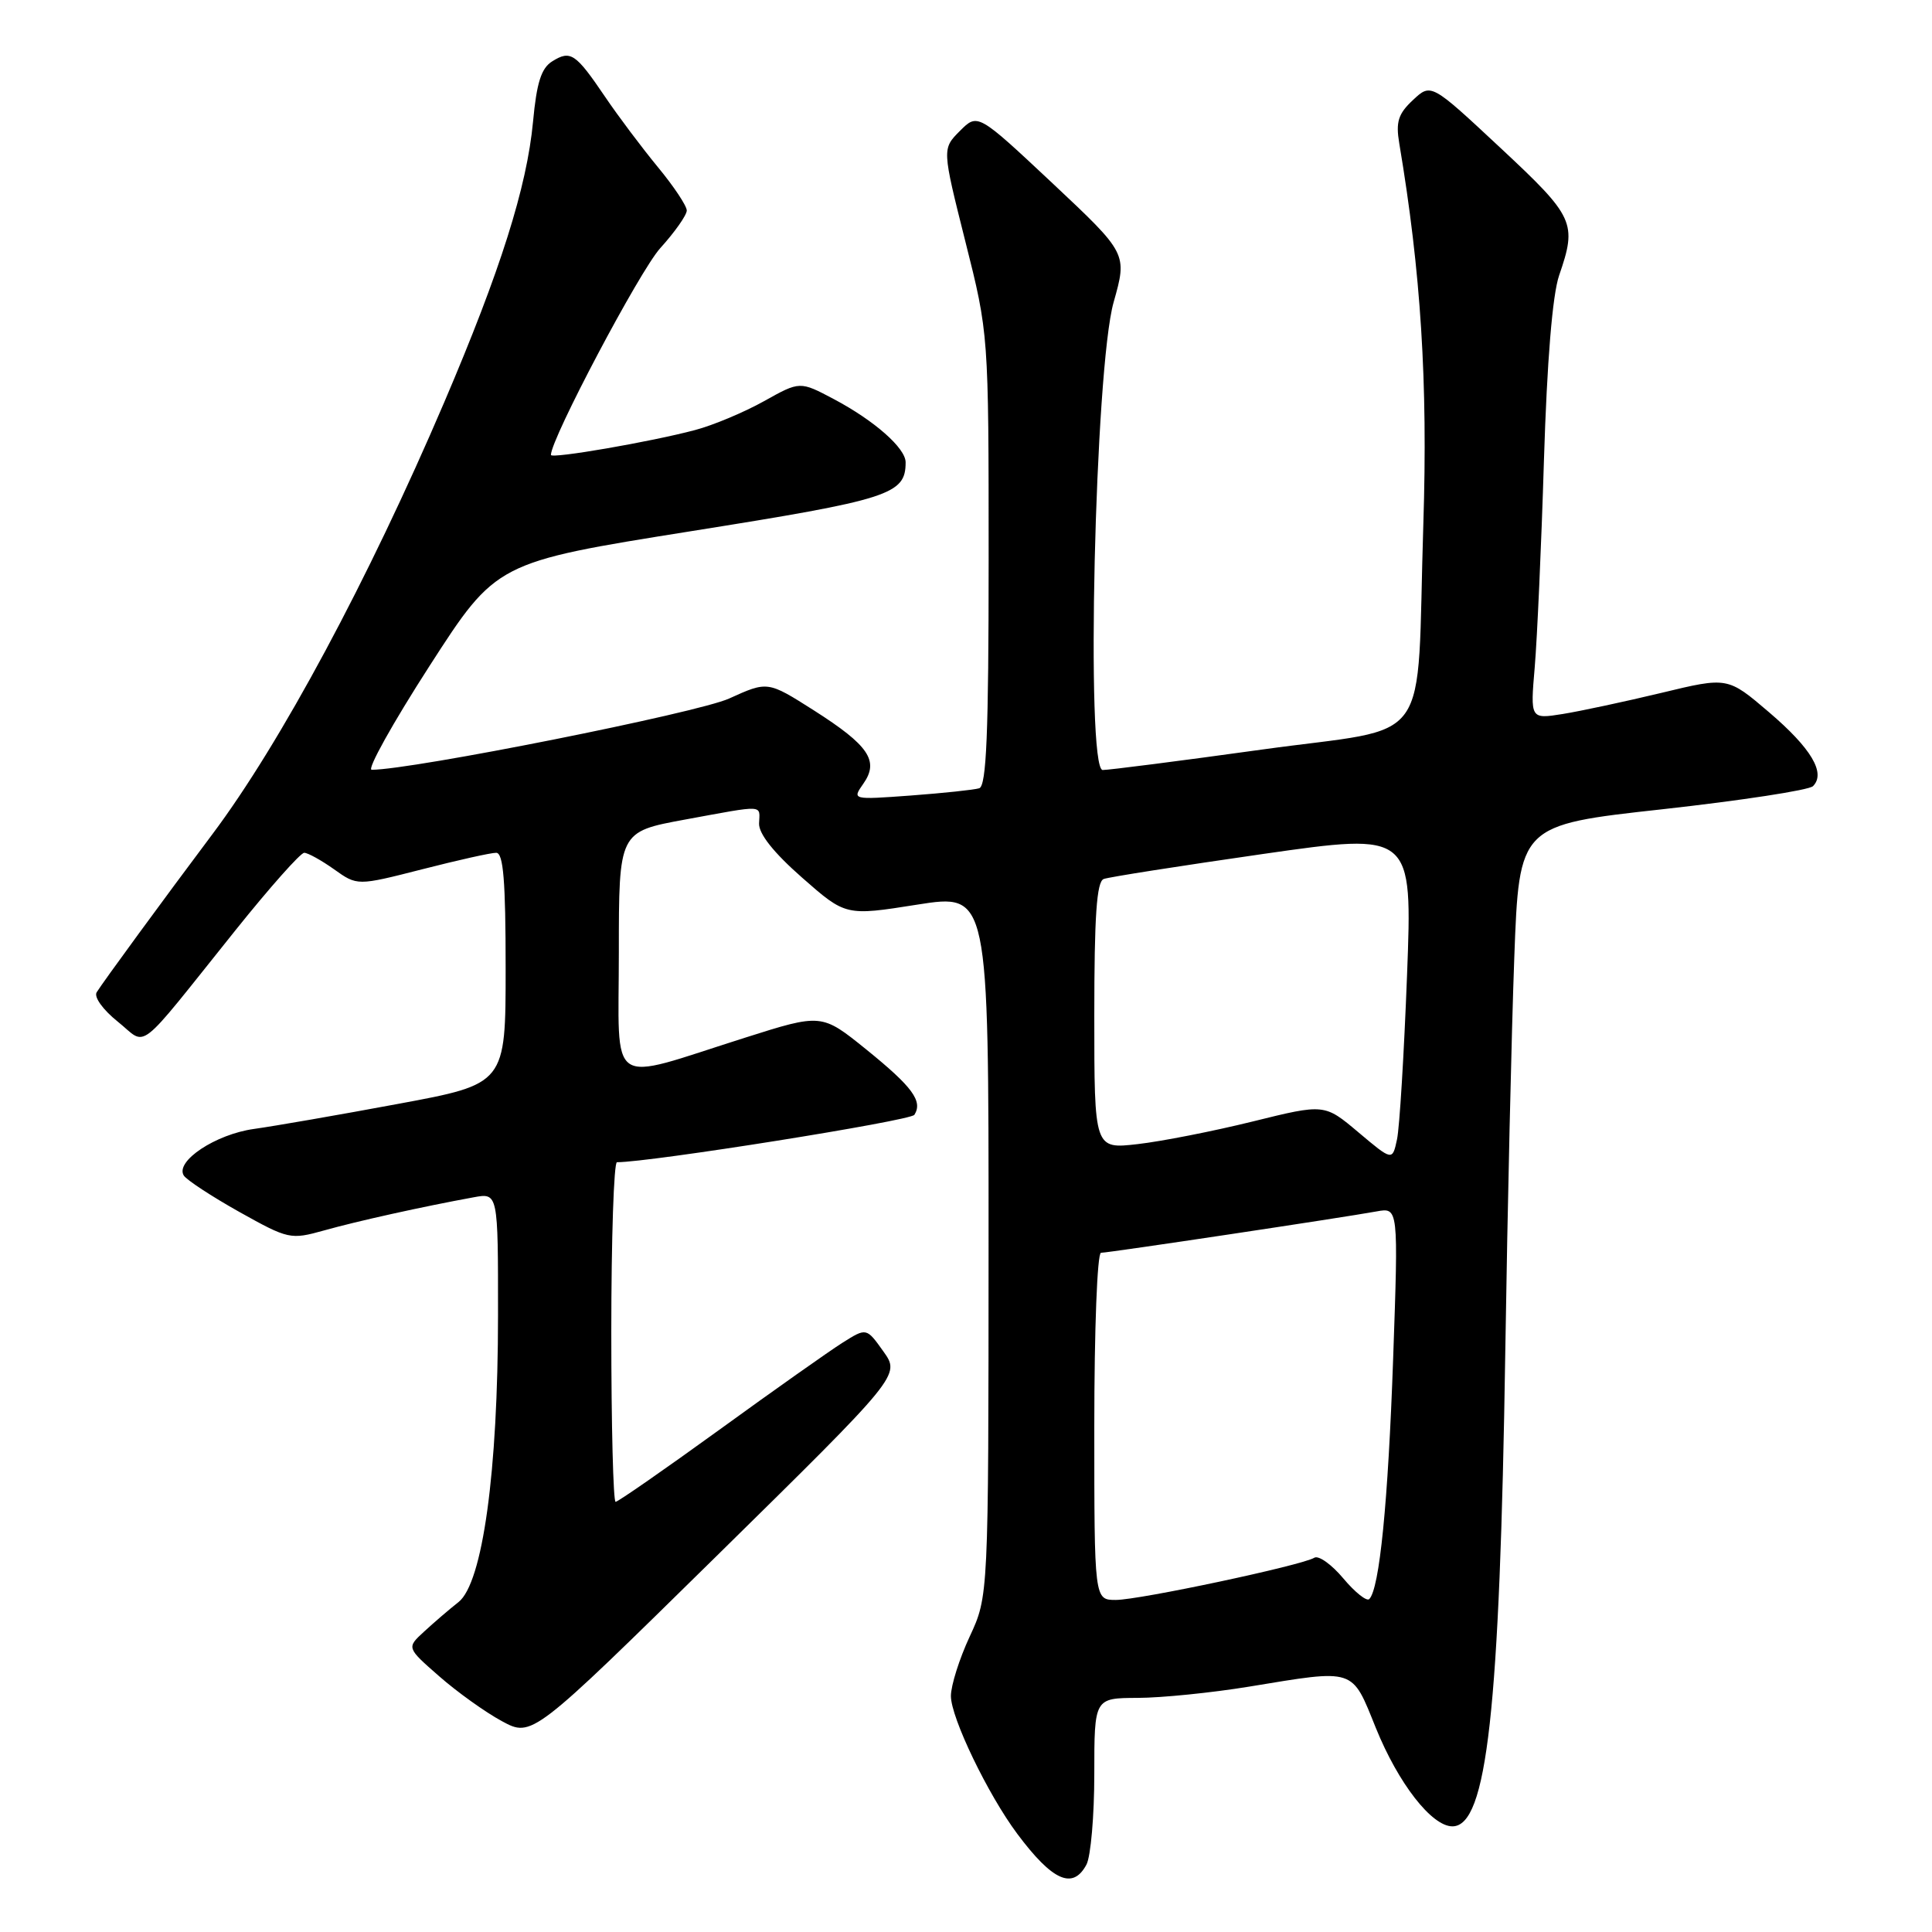 <?xml version="1.0" encoding="UTF-8" standalone="no"?>
<!DOCTYPE svg PUBLIC "-//W3C//DTD SVG 1.1//EN" "http://www.w3.org/Graphics/SVG/1.1/DTD/svg11.dtd" >
<svg xmlns="http://www.w3.org/2000/svg" xmlns:xlink="http://www.w3.org/1999/xlink" version="1.1" viewBox="0 0 256 256">
 <g >
 <path fill="currentColor"
d=" M 143.96 247.07 C 144.53 246.00 145.00 240.60 145.00 235.07 C 145.00 225.00 145.00 225.00 150.75 224.98 C 153.91 224.97 160.55 224.30 165.50 223.49 C 179.69 221.16 179.07 220.95 182.31 228.97 C 185.29 236.32 189.71 242.00 192.45 242.00 C 197.03 242.00 198.73 226.67 199.46 179.00 C 199.75 160.03 200.29 136.59 200.65 126.91 C 201.30 109.32 201.30 109.32 220.29 107.23 C 230.73 106.07 239.70 104.70 240.23 104.17 C 241.96 102.44 240.00 99.15 234.40 94.37 C 228.92 89.69 228.92 89.69 220.14 91.81 C 215.30 92.97 209.42 94.23 207.06 94.61 C 202.77 95.29 202.77 95.29 203.36 88.40 C 203.68 84.60 204.24 72.28 204.58 61.00 C 204.99 47.78 205.71 39.08 206.59 36.50 C 208.99 29.53 208.64 28.76 198.81 19.59 C 189.62 11.01 189.62 11.01 187.22 13.26 C 185.27 15.08 184.93 16.15 185.41 19.00 C 188.28 36.05 189.20 50.66 188.60 69.42 C 187.64 99.75 190.24 96.12 167.15 99.33 C 156.34 100.83 146.87 102.04 146.11 102.03 C 143.84 101.98 145.08 48.80 147.56 40.05 C 149.38 33.60 149.38 33.60 139.47 24.29 C 129.55 14.99 129.55 14.99 127.19 17.35 C 124.83 19.72 124.83 19.72 127.91 31.98 C 131.00 44.24 131.00 44.24 131.00 74.15 C 131.00 97.21 130.71 104.15 129.75 104.45 C 129.06 104.66 124.99 105.09 120.70 105.41 C 112.90 105.98 112.90 105.98 114.40 103.84 C 116.52 100.82 115.13 98.77 107.83 94.12 C 101.72 90.24 101.72 90.24 96.61 92.56 C 92.43 94.46 54.60 102.00 49.25 102.00 C 48.59 102.00 52.04 95.81 56.91 88.25 C 65.77 74.50 65.77 74.50 91.54 70.39 C 117.93 66.19 120.00 65.53 120.00 61.26 C 120.00 59.38 115.87 55.74 110.50 52.89 C 105.99 50.50 105.99 50.50 101.25 53.15 C 98.64 54.61 94.53 56.34 92.11 56.98 C 86.31 58.53 73.00 60.83 73.00 60.28 C 73.00 58.14 84.76 35.90 87.48 32.89 C 89.42 30.75 91.00 28.50 91.00 27.89 C 91.00 27.28 89.28 24.69 87.17 22.14 C 85.07 19.59 81.91 15.39 80.16 12.80 C 76.27 7.06 75.60 6.61 73.17 8.13 C 71.72 9.03 71.11 10.95 70.63 16.12 C 69.82 24.78 66.30 35.90 58.86 53.31 C 48.81 76.82 37.18 98.49 28.14 110.54 C 21.69 119.14 13.64 130.14 12.81 131.48 C 12.42 132.11 13.64 133.80 15.60 135.37 C 19.63 138.59 17.74 140.06 31.21 123.25 C 35.73 117.61 39.82 113.00 40.31 113.00 C 40.79 113.00 42.58 113.99 44.27 115.19 C 47.34 117.38 47.34 117.38 55.92 115.19 C 60.64 113.98 65.06 112.99 65.75 113.00 C 66.70 113.00 67.00 116.73 67.00 128.31 C 67.00 143.63 67.00 143.63 52.75 146.27 C 44.91 147.73 36.32 149.22 33.66 149.59 C 28.58 150.29 23.18 153.87 24.35 155.76 C 24.72 156.35 28.03 158.52 31.70 160.58 C 38.22 164.22 38.49 164.28 42.94 163.04 C 47.34 161.80 56.02 159.88 62.75 158.65 C 66.00 158.05 66.00 158.05 65.99 174.28 C 65.99 195.01 63.95 209.75 60.76 212.28 C 59.51 213.26 57.46 215.03 56.19 216.20 C 53.87 218.33 53.87 218.33 58.19 222.11 C 60.56 224.19 64.30 226.87 66.50 228.06 C 70.50 230.22 70.50 230.22 94.90 206.23 C 119.30 182.23 119.30 182.23 117.06 179.08 C 114.81 175.92 114.81 175.92 111.65 177.91 C 109.92 179.00 102.57 184.19 95.32 189.45 C 88.07 194.70 81.88 199.00 81.57 199.00 C 81.26 199.00 81.00 188.88 81.00 176.50 C 81.00 164.12 81.34 154.00 81.75 154.00 C 86.12 154.01 120.66 148.51 121.16 147.72 C 122.30 145.91 120.91 144.02 114.81 139.08 C 108.87 134.28 108.87 134.28 98.69 137.51 C 80.20 143.37 82.00 144.59 82.00 126.18 C 82.00 110.21 82.00 110.21 90.75 108.60 C 101.50 106.63 100.67 106.59 100.58 109.11 C 100.53 110.48 102.52 112.99 106.28 116.29 C 112.06 121.37 112.06 121.37 121.53 119.87 C 131.00 118.38 131.00 118.38 130.99 164.94 C 130.98 211.50 130.98 211.50 128.49 216.85 C 127.12 219.79 126.00 223.34 126.00 224.73 C 126.00 227.60 130.90 237.78 134.80 243.00 C 139.47 249.25 142.16 250.44 143.96 247.07 Z  M 145.00 189.00 C 145.00 176.15 145.39 166.00 145.89 166.00 C 146.89 166.00 177.86 161.35 182.40 160.52 C 185.30 159.99 185.30 159.99 184.60 180.00 C 183.93 199.11 182.79 210.56 181.43 211.89 C 181.09 212.22 179.54 210.99 177.99 209.14 C 176.44 207.29 174.71 206.06 174.15 206.41 C 172.51 207.42 150.97 212.00 147.85 212.00 C 145.00 212.00 145.00 212.00 145.00 189.00 Z  M 180.00 150.04 C 175.50 146.25 175.50 146.25 166.00 148.60 C 160.78 149.89 153.91 151.24 150.75 151.60 C 145.00 152.26 145.00 152.26 145.00 134.60 C 145.00 121.38 145.31 116.82 146.25 116.47 C 146.94 116.21 156.42 114.73 167.33 113.16 C 187.16 110.32 187.16 110.32 186.44 129.23 C 186.04 139.63 185.45 149.42 185.11 150.98 C 184.50 153.83 184.50 153.83 180.00 150.04 Z "/>
</g>
</svg>